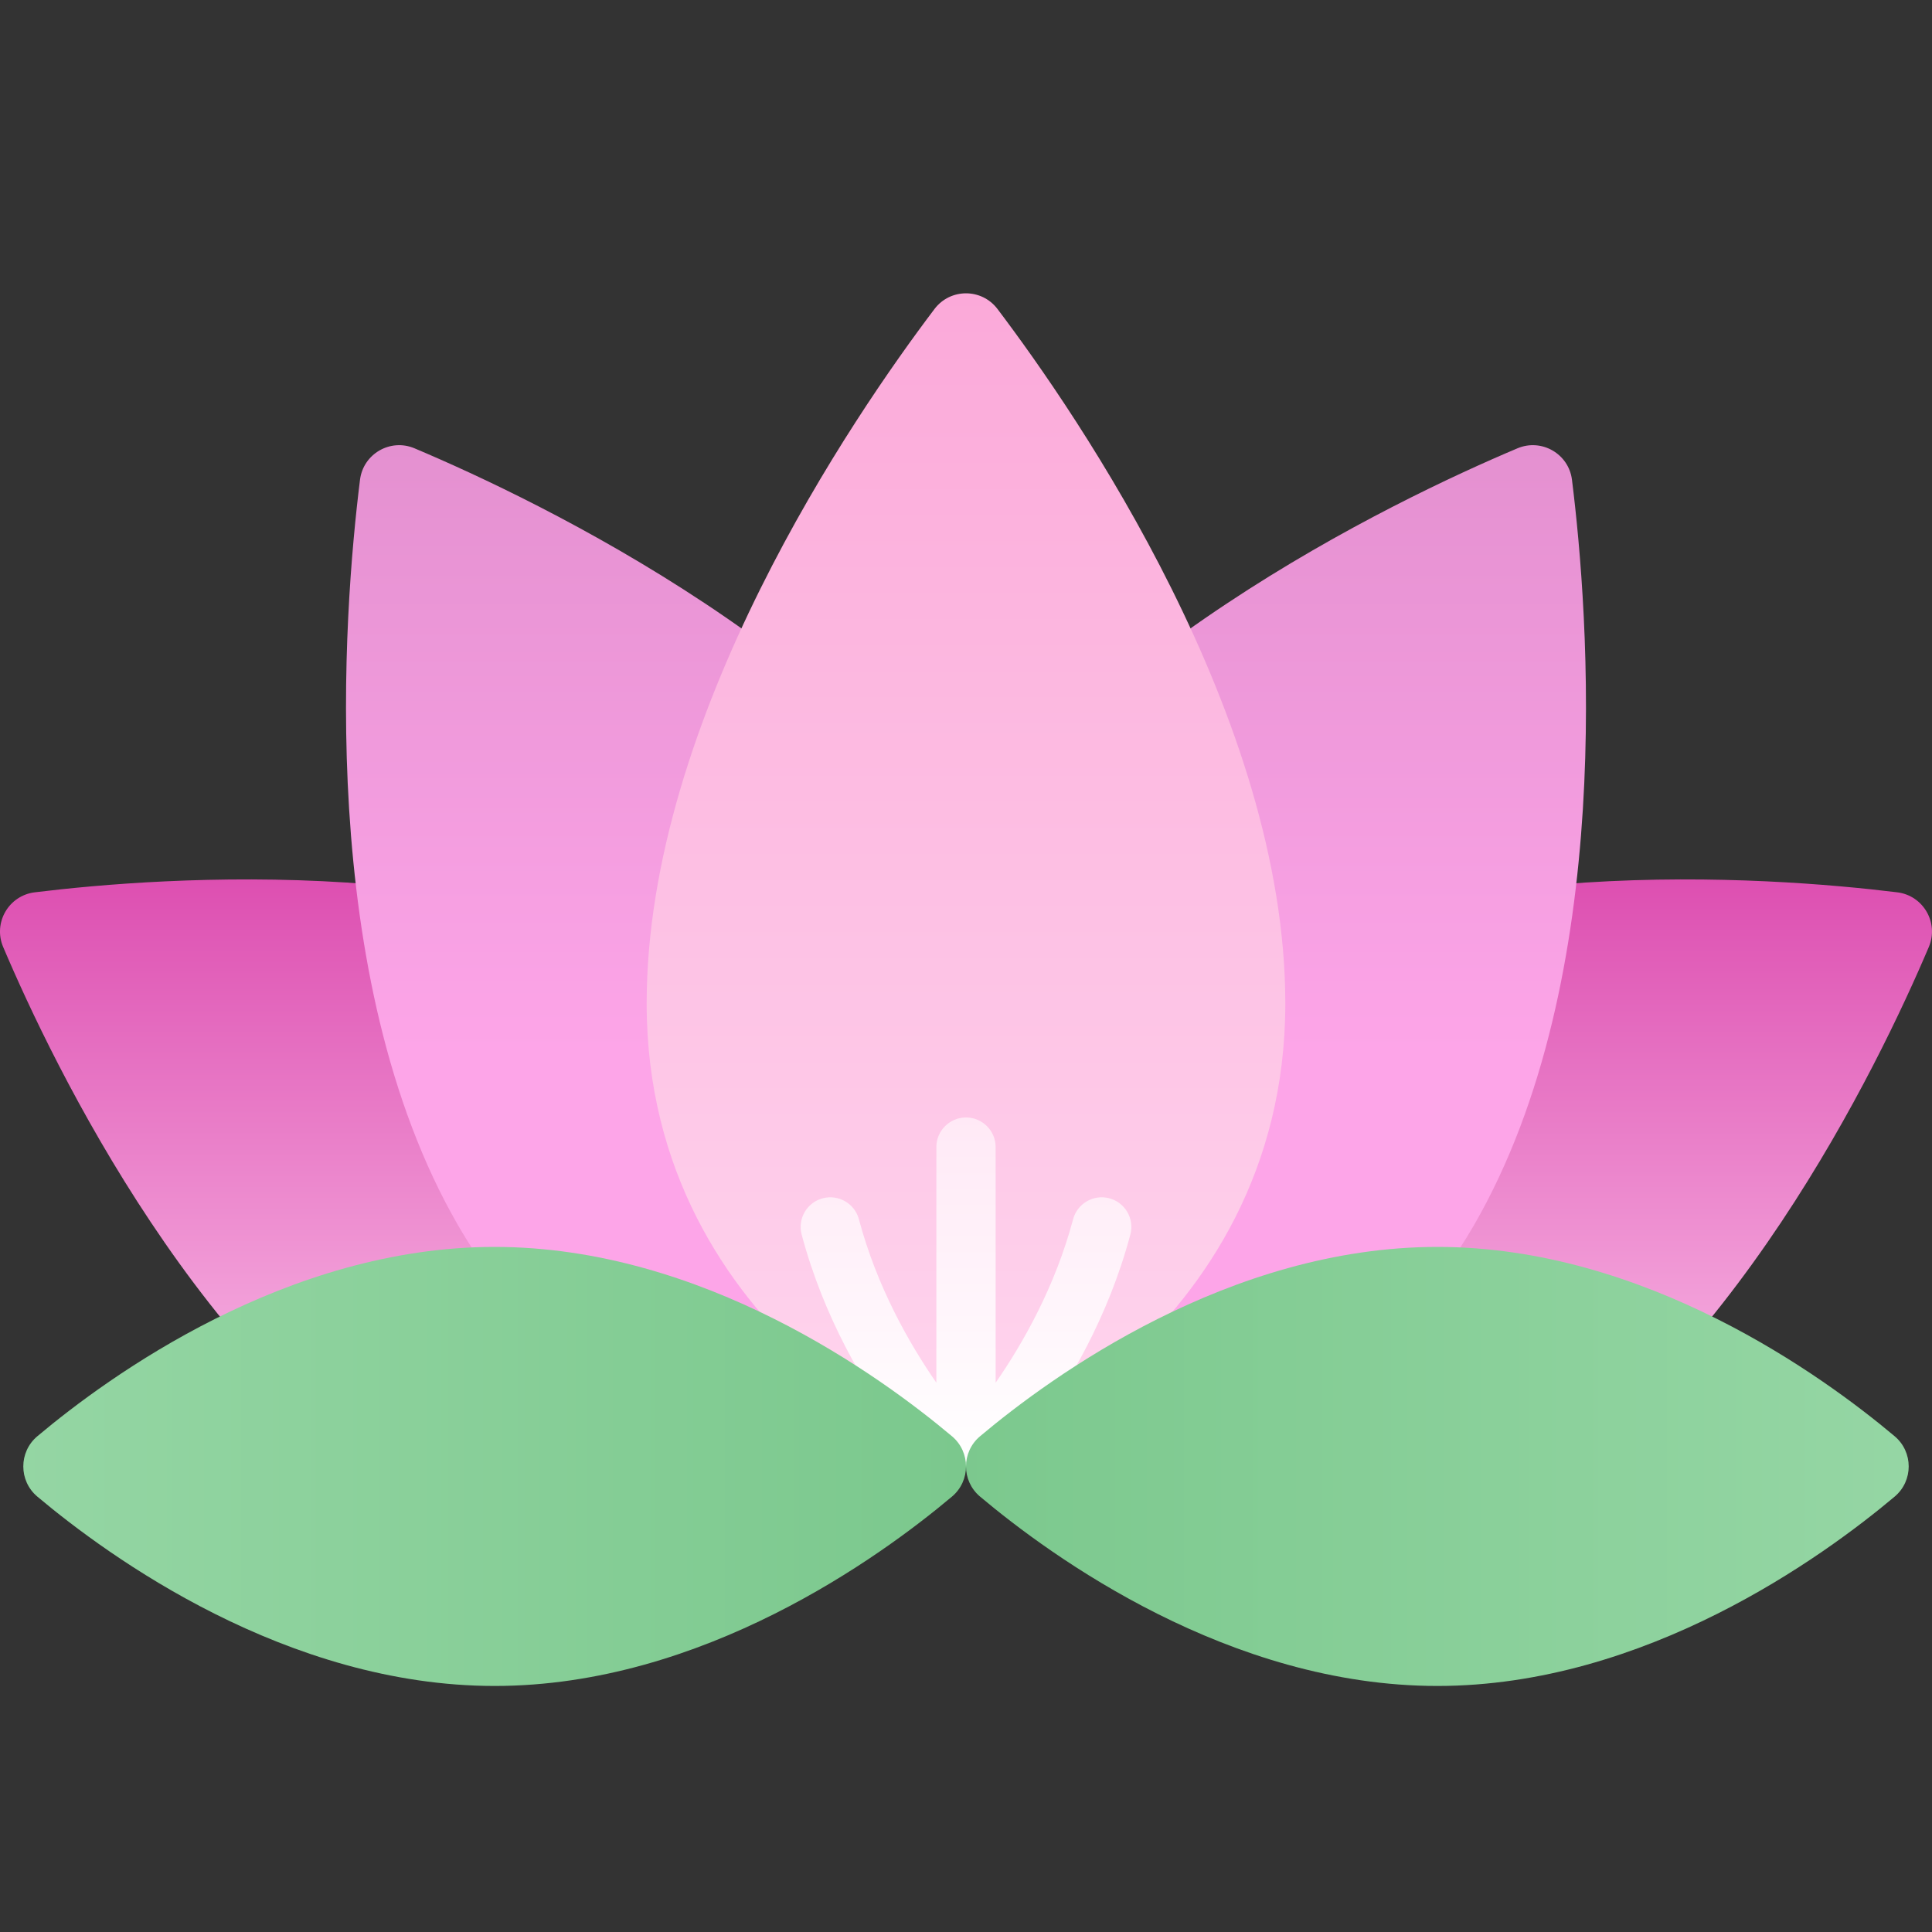 <svg width="80" height="80" viewBox="0 0 80 80" fill="none" xmlns="http://www.w3.org/2000/svg">
<rect x="0" y="0" width="80" height="80" fill="#333333" stroke="none"/>
<path d="M0.131 39.213C-0.294 38.211 0.358 37.082 1.438 36.949C6.729 36.299 20.895 35.236 30.539 40.804C41.923 47.376 40 60.721 40 60.721C40 60.721 29.404 69.059 18.02 62.487C8.376 56.919 2.214 44.12 0.131 39.213Z" fill="url(#paint0_linear_2356_66022)"/>
<path d="M14.907 19.867C15.041 18.791 16.166 18.142 17.165 18.564C22.258 20.713 35.939 27.243 41.864 37.507C48.806 49.53 40 60.721 40 60.721C40 60.721 25.905 62.752 18.963 50.729C13.037 40.465 14.223 25.353 14.907 19.867Z" fill="url(#paint1_linear_2356_66022)"/>
<path d="M79.868 39.213C80.293 38.211 79.642 37.082 78.561 36.949C73.27 36.299 59.105 35.236 49.461 40.804C38.077 47.376 40 60.721 40 60.721C40 60.721 50.596 69.059 61.979 62.487C71.624 56.919 77.785 44.12 79.868 39.213Z" fill="url(#paint2_linear_2356_66022)"/>
<path d="M65.092 19.867C64.958 18.791 63.833 18.142 62.834 18.564C57.742 20.713 44.061 27.243 38.135 37.507C31.193 49.53 40 60.721 40 60.721C40 60.721 54.095 62.752 61.036 50.729C66.962 40.465 65.777 25.353 65.092 19.867Z" fill="url(#paint3_linear_2356_66022)"/>
<path d="M38.696 12.794C39.35 11.93 40.649 11.93 41.303 12.794C44.639 17.203 53.222 29.698 53.222 41.549C53.222 55.432 39.999 60.721 39.999 60.721C39.999 60.721 26.777 55.432 26.777 41.549C26.777 29.698 35.36 17.203 38.696 12.794Z" fill="url(#paint4_linear_2356_66022)"/>
<path d="M45.936 49.619C45.281 49.444 44.608 49.834 44.434 50.489C43.692 53.272 42.367 55.611 41.227 57.256V47.499C41.227 46.822 40.678 46.272 40 46.272C39.322 46.272 38.773 46.822 38.773 47.499V57.256C37.633 55.611 36.308 53.272 35.566 50.489C35.392 49.834 34.72 49.445 34.065 49.619C33.41 49.794 33.02 50.466 33.195 51.121C34.113 54.565 35.791 57.36 37.131 59.196C38.804 60.242 40 60.722 40 60.722C40 60.722 41.197 60.242 42.869 59.196C44.21 57.36 45.888 54.565 46.805 51.121C46.98 50.466 46.59 49.794 45.936 49.619Z" fill="url(#paint5_linear_2356_66022)"/>
<path d="M78.454 59.472C79.229 60.124 79.229 61.319 78.454 61.971C75.492 64.462 68.13 69.812 59.517 69.812C50.905 69.812 43.544 64.463 40.582 61.971C39.806 61.319 39.806 60.124 40.582 59.472C43.544 56.98 50.905 51.632 59.517 51.632C68.13 51.631 75.492 56.981 78.454 59.472Z" fill="url(#paint6_linear_2356_66022)"/>
<path d="M1.546 59.472C0.771 60.124 0.771 61.319 1.546 61.971C4.508 64.462 11.87 69.812 20.483 69.812C29.095 69.812 36.456 64.463 39.419 61.971C40.194 61.319 40.194 60.124 39.419 59.472C36.456 56.98 29.095 51.632 20.483 51.632C11.87 51.631 4.508 56.981 1.546 59.472Z" fill="url(#paint7_linear_2356_66022)"/>
<defs>
<linearGradient id="paint0_linear_2356_66022" x1="20.061" y1="36.414" x2="20.061" y2="65.011" gradientUnits="userSpaceOnUse">
<stop stop-color="#DD4FB1"/>
<stop offset="1" stop-color="#FFD0F1"/>
</linearGradient>
<linearGradient id="paint1_linear_2356_66022" x1="29.429" y1="18.434" x2="29.429" y2="60.851" gradientUnits="userSpaceOnUse">
<stop stop-color="#E490D0"/>
<stop offset="0.594" stop-color="#FDA5E8"/>
<stop offset="1" stop-color="#FDA5E8"/>
</linearGradient>
<linearGradient id="paint2_linear_2356_66022" x1="59.938" y1="36.415" x2="59.938" y2="65.011" gradientUnits="userSpaceOnUse">
<stop stop-color="#DD4FB1"/>
<stop offset="1" stop-color="#FFD0F1"/>
</linearGradient>
<linearGradient id="paint3_linear_2356_66022" x1="50.571" y1="18.434" x2="50.571" y2="60.851" gradientUnits="userSpaceOnUse">
<stop stop-color="#E490D0"/>
<stop offset="0.594" stop-color="#FDA5E8"/>
<stop offset="1" stop-color="#FDA5E8"/>
</linearGradient>
<linearGradient id="paint4_linear_2356_66022" x1="39.999" y1="12.146" x2="39.999" y2="60.721" gradientUnits="userSpaceOnUse">
<stop stop-color="#FBA9D9"/>
<stop offset="1" stop-color="#FFD6EE"/>
</linearGradient>
<linearGradient id="paint5_linear_2356_66022" x1="40" y1="46.272" x2="40" y2="60.722" gradientUnits="userSpaceOnUse">
<stop stop-color="#FFE9F6"/>
<stop offset="1" stop-color="white"/>
</linearGradient>
<linearGradient id="paint6_linear_2356_66022" x1="79.035" y1="60" x2="39.035" y2="60" gradientUnits="userSpaceOnUse">
<stop stop-color="#95D6A4"/>
<stop offset="1" stop-color="#7BC88D"/>
</linearGradient>
<linearGradient id="paint7_linear_2356_66022" x1="40" y1="60" x2="0" y2="60" gradientUnits="userSpaceOnUse">
<stop stop-color="#7BC88D"/>
<stop offset="1" stop-color="#95D6A4"/>
</linearGradient>
</defs>
</svg>
